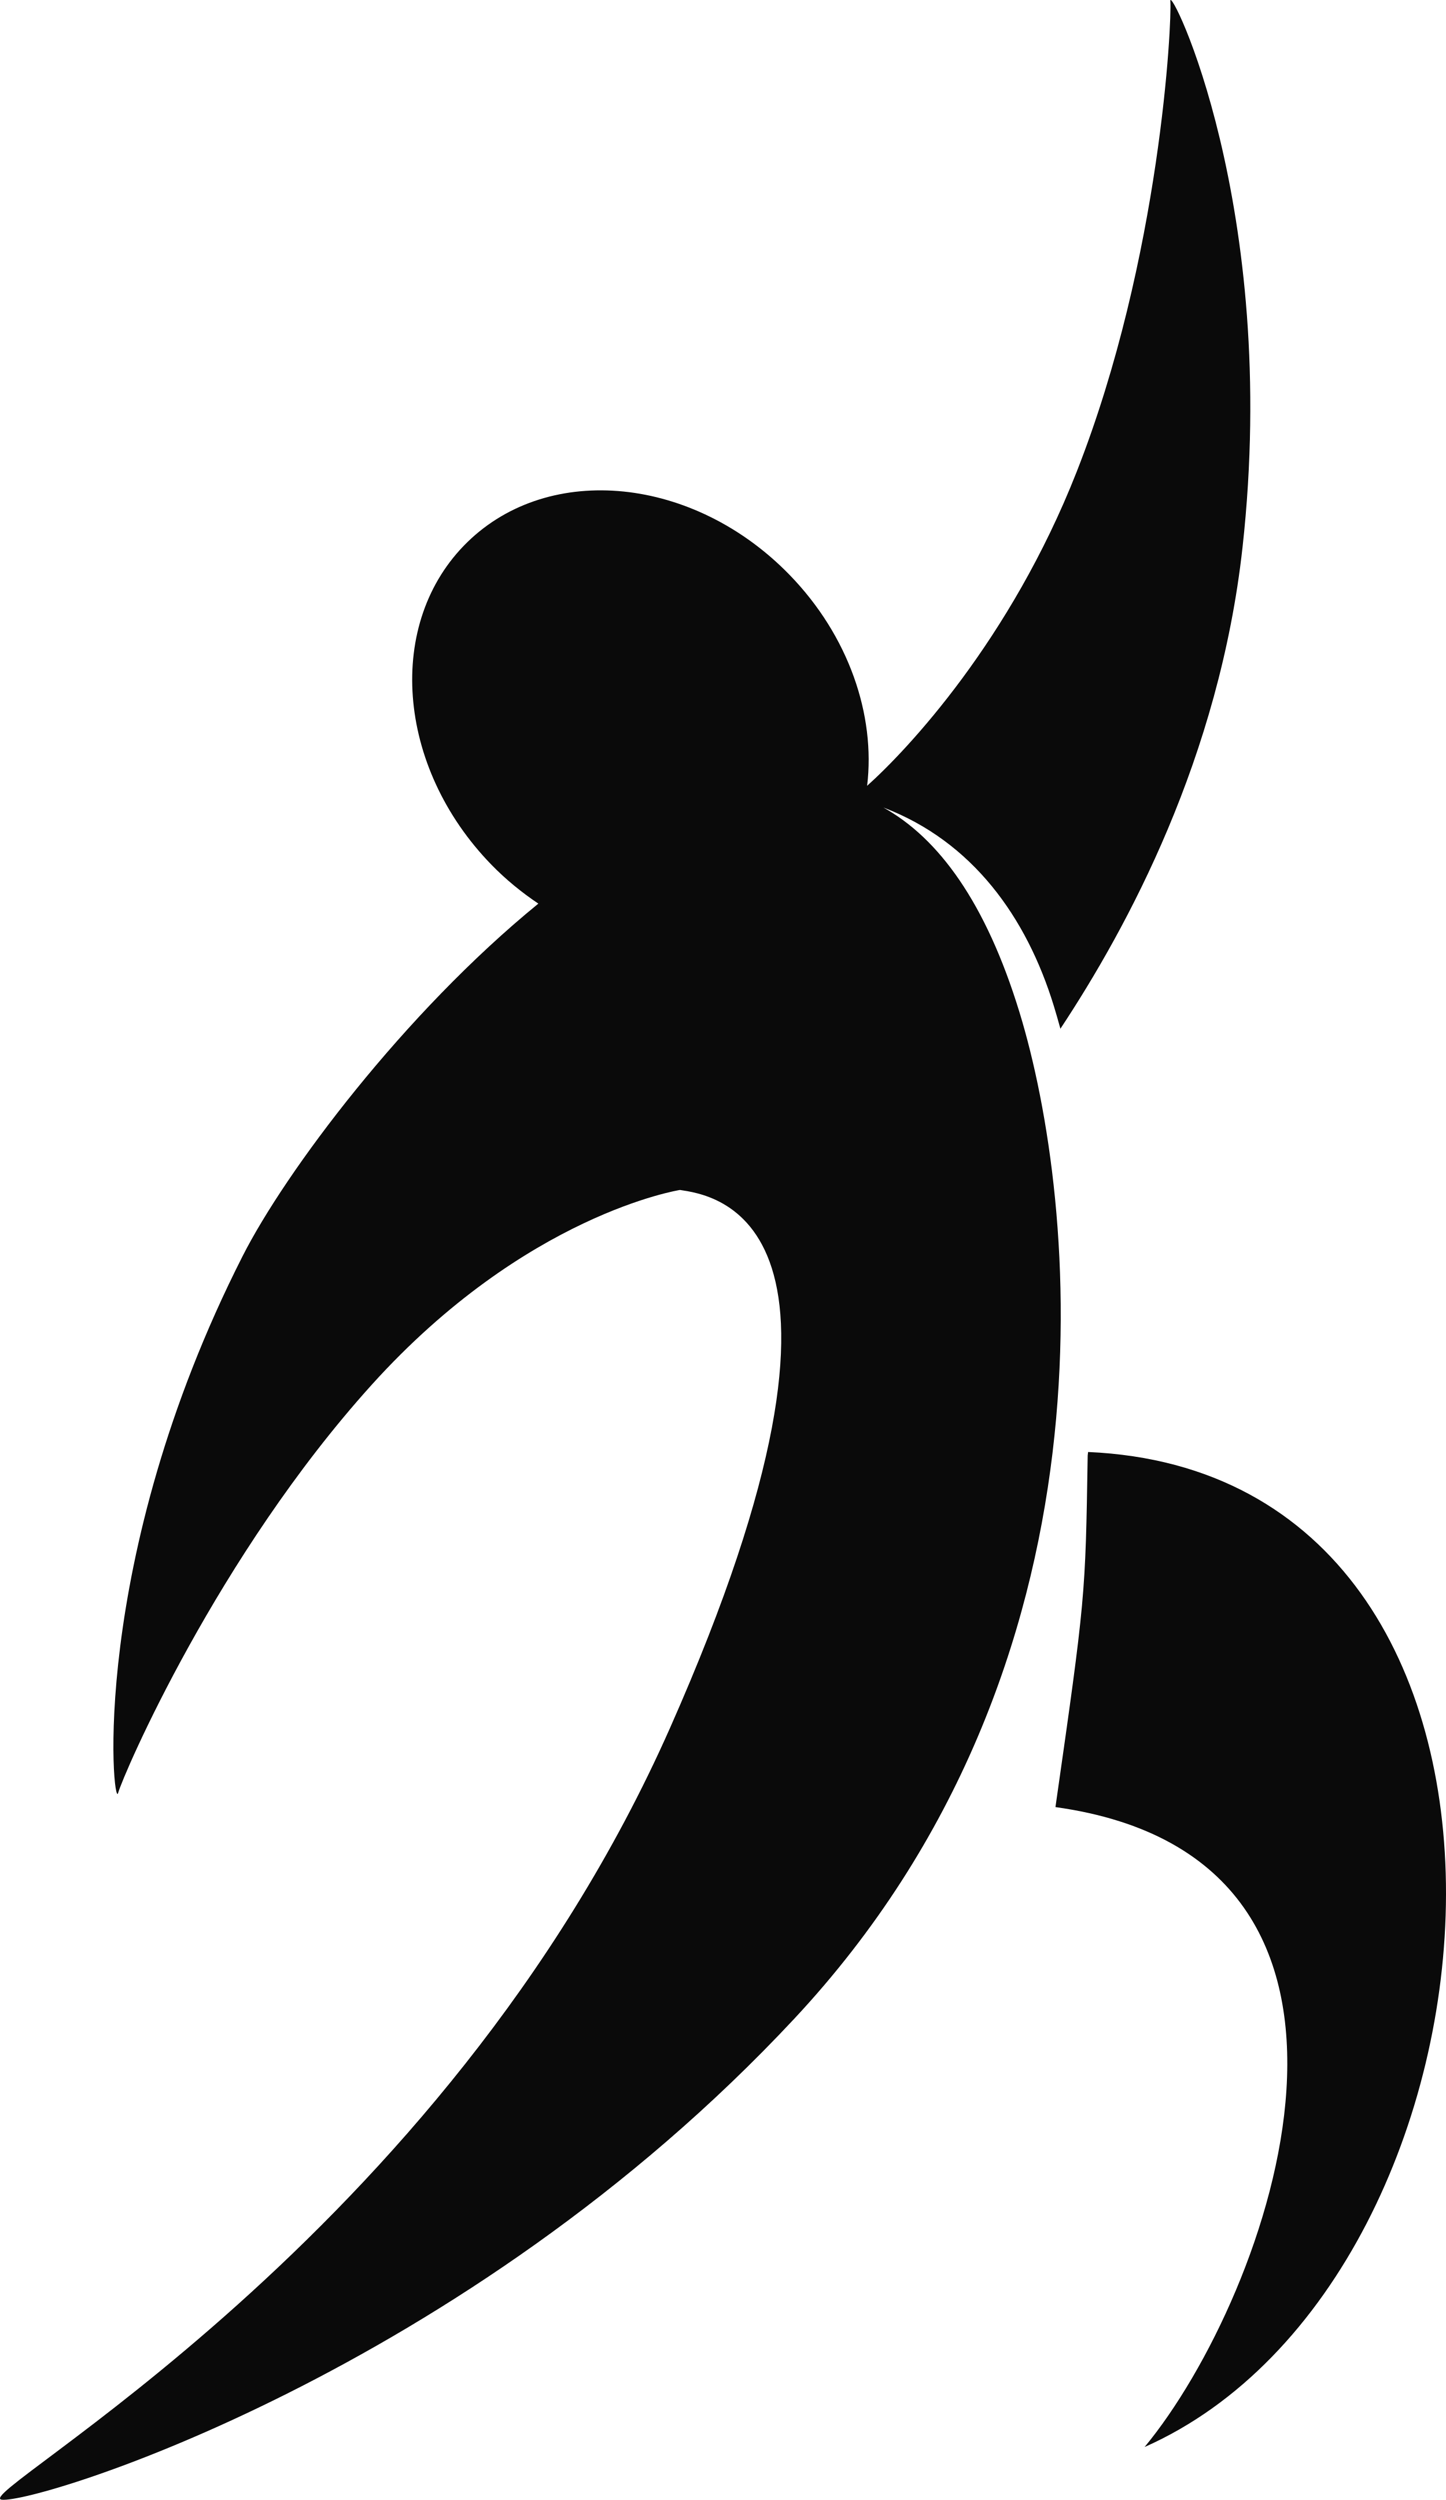 <svg version="1.1" id="图层_1" x="0px" y="0px" width="90.641px" height="156.651px" viewBox="0 0 90.641 156.651" enable-background="new 0 0 90.641 156.651" xml:space="preserve" xmlns="http://www.w3.org/2000/svg" xmlns:xlink="http://www.w3.org/1999/xlink" xmlns:xml="http://www.w3.org/XML/1998/namespace">
  <path fill="#0A0A0A" d="M49.797,126.496c-20.73,22.213-47.481,30.393-49.682,30.15c-2.201-0.244,27.662-16.234,41.897-48.391
	c14.236-32.16,2.538-33.373,0.613-33.686c-0.027,0.006-9.67,1.516-19.337,12.223C13.623,97.5,7.728,111.201,7.404,112.359
	c-0.324,1.16-1.921-14.479,7.802-33.641c2.677-5.276,10.104-15.214,18.54-22.092c-1.032-0.692-2.023-1.495-2.938-2.434
	c-5.988-6.149-6.66-15.205-1.504-20.225c5.156-5.02,14.19-4.104,20.178,2.046c3.738,3.84,5.404,8.813,4.873,13.23
	c2.519-2.257,8.968-9.093,13.125-19.653c5.289-13.431,5.986-28.32,5.881-29.52c-0.104-1.2,6.891,12.878,4.525,34.235
	c-1.457,13.156-7.184,23.764-11.416,30.162c-0.129-0.476-0.266-0.947-0.408-1.415c-1.703-5.562-5.095-10.321-10.688-12.449
	c3.448,1.915,6.419,5.931,8.533,12.837C67.508,75.203,70.528,104.281,49.797,126.496z M68.206,90.99l-0.025,0.217
	c-0.143,8.893-0.143,8.893-2.021,22.035c23.299,3.25,13.451,30.602,5.588,40.102C95.651,142.756,99.407,92.365,68.206,90.99z" class="color c1"/>
</svg>